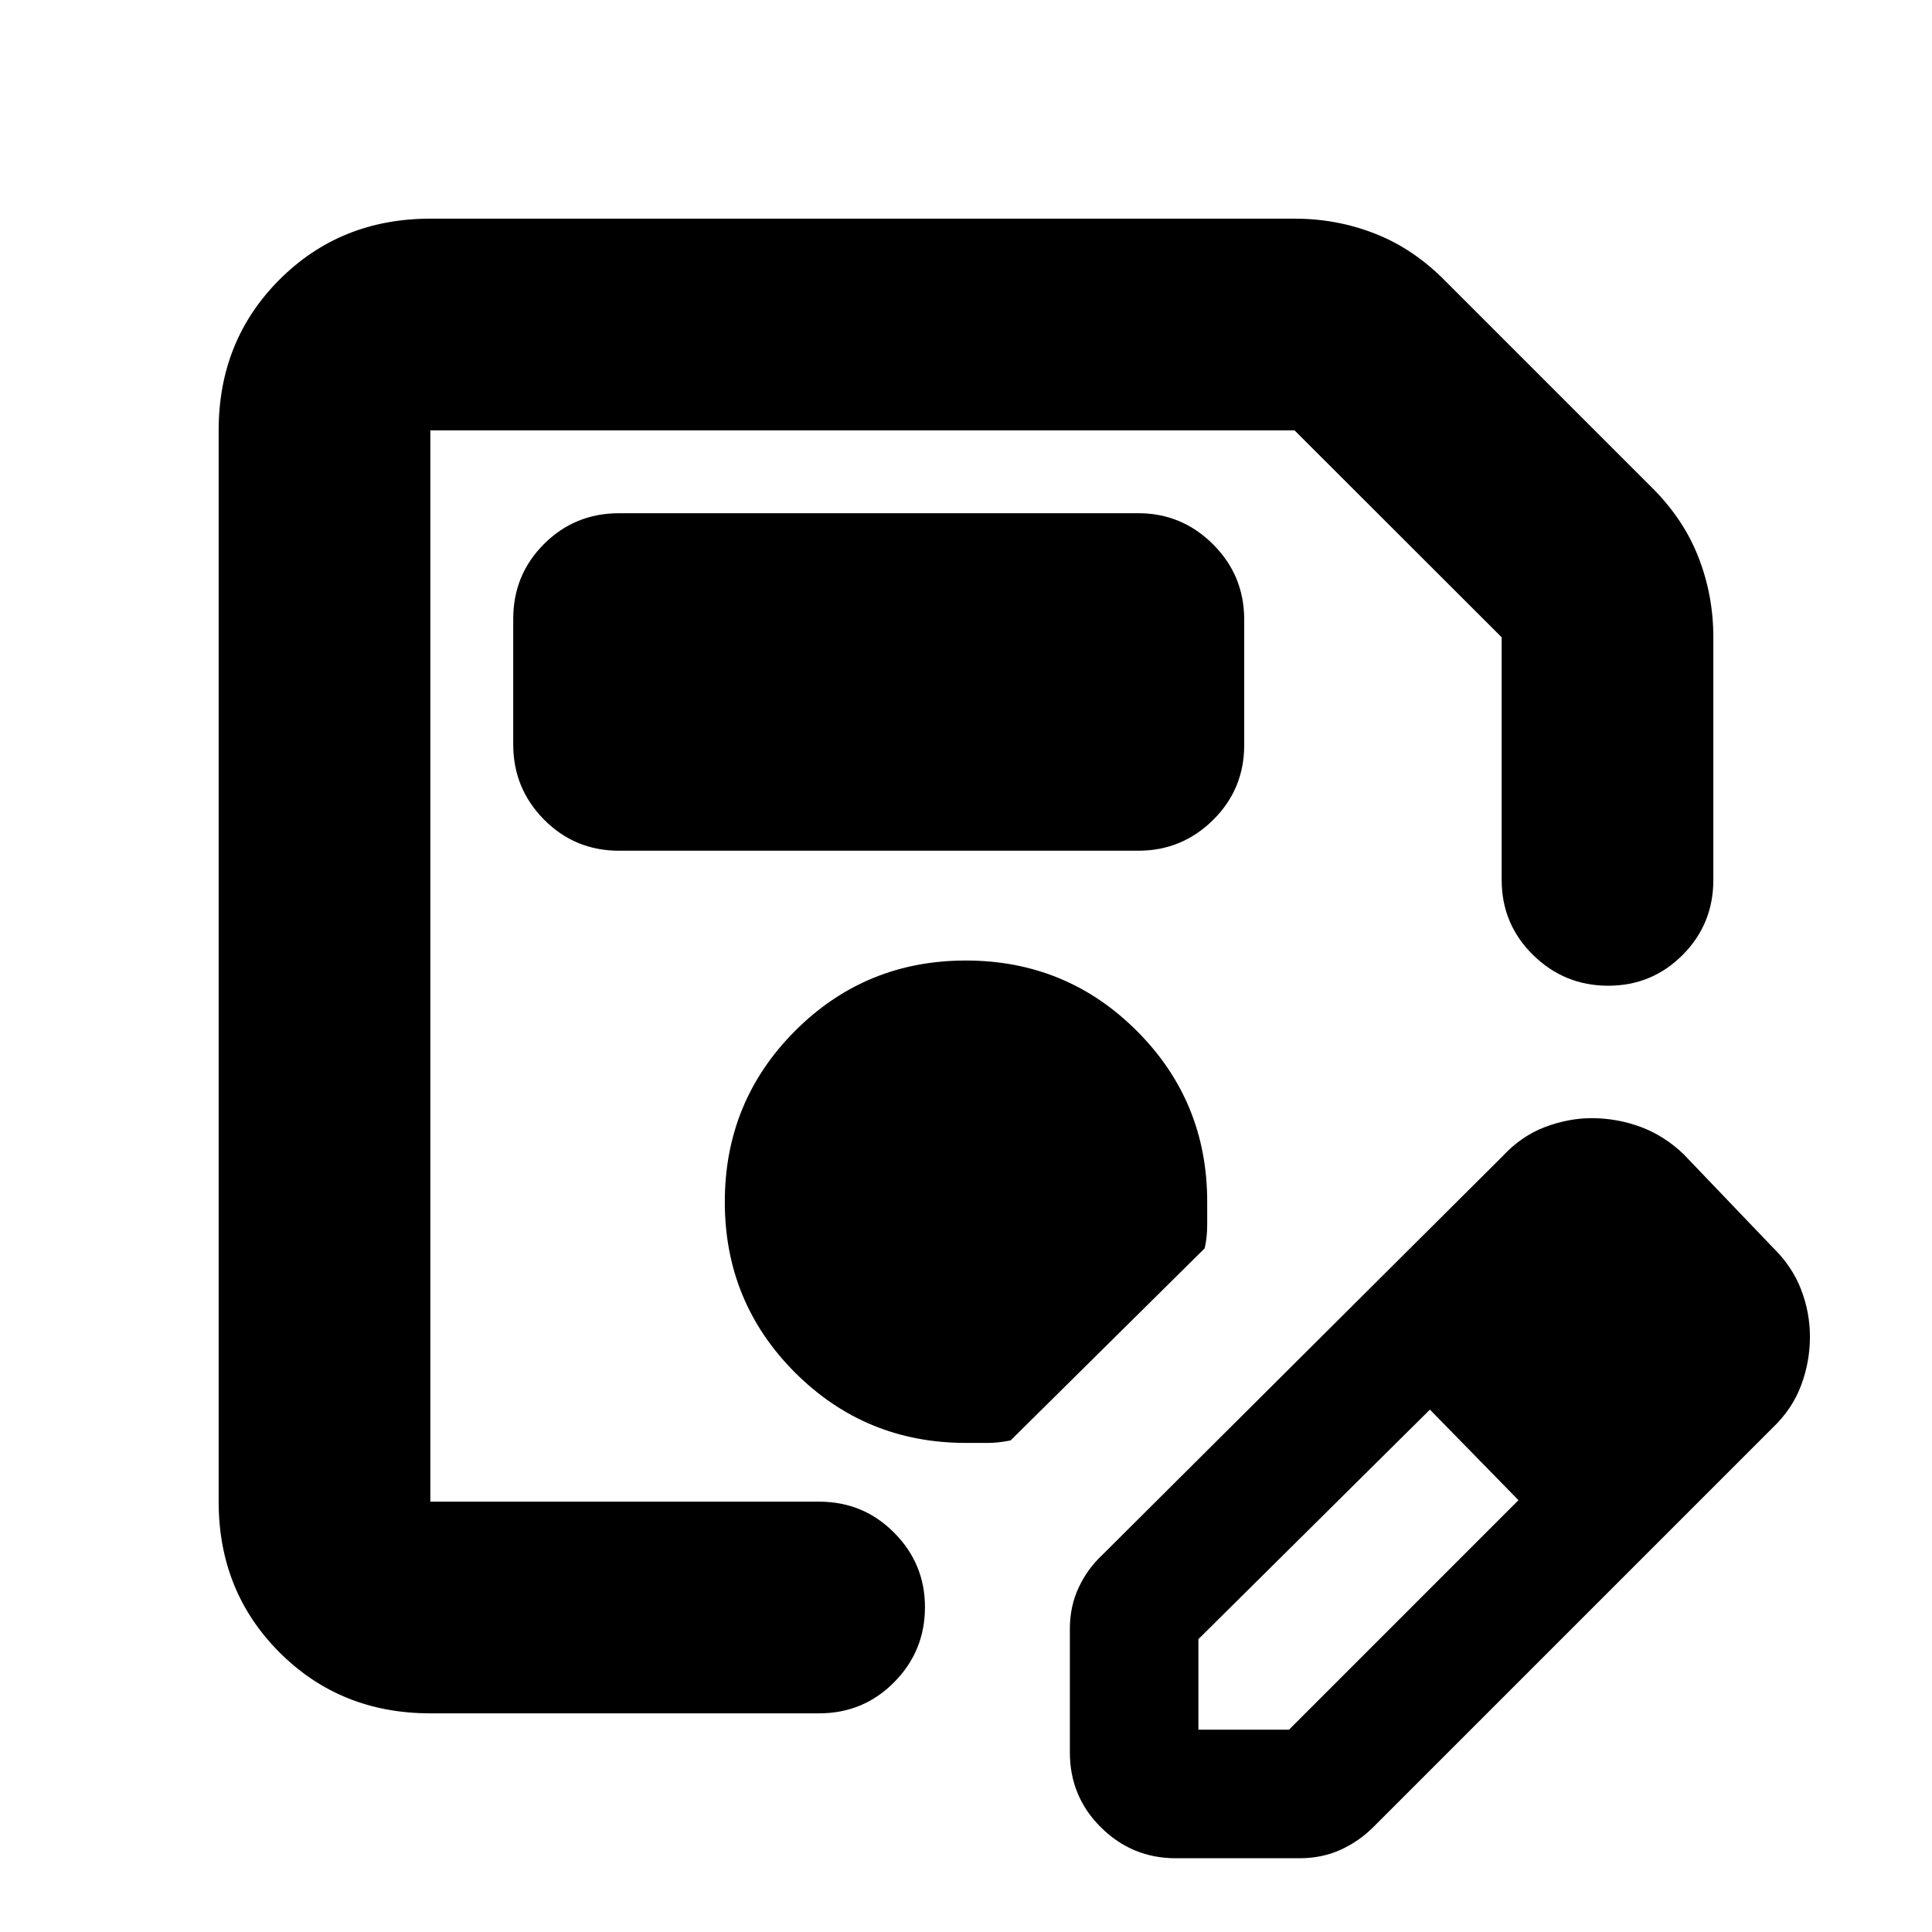 <svg xmlns="http://www.w3.org/2000/svg" height="20" viewBox="0 -960 960 960" width="20"><path d="M213.83-108.65q-44.66 0-74.92-30.26-30.26-30.26-30.26-74.92v-532.34q0-44.66 30.26-74.92 30.26-30.26 74.92-30.26h429.5q21.09 0 40.21 7.57 19.12 7.56 34.81 23.58L820.2-718.35q16.02 15.69 23.58 34.81 7.57 19.12 7.57 40.21v120.55q0 21.97-15.25 37.28-15.24 15.3-37.01 15.3-21.76 0-37.34-15.3-15.58-15.31-15.58-37.28v-120.55L643.23-746.17h-429.4v532.34h193.19q21.98 0 37.28 15.42 15.31 15.41 15.31 36.96 0 21.88-15.31 37.34-15.3 15.46-37.28 15.46H213.83Zm0-637.52V-213.83v-532.34ZM531.61-89.24v-61.48q0-11.04 4.36-20.4t11.83-16.31l198.77-198q9.33-10.05 21.02-14.51 11.7-4.45 23.28-4.45 12.64 0 24.39 4.36t21.37 13.6l44 46q9.79 9.49 14.25 21 4.47 11.51 4.47 23.67 0 12.47-4.43 24.25-4.42 11.77-14.29 21.14l-198 198q-7.16 7.24-16.42 11.48-9.25 4.24-20.54 4.24H584.2q-21.64 0-37.12-15.31-15.47-15.31-15.47-37.28Zm303.87-206.28-45-45 45 45Zm-240 195h45l114.04-114.05-22-23-22-22-115.04 114.05v45Zm137.04-137.05-22-22 44 45-22-23ZM307.61-537.28h258.04q21.64 0 37.12-15.28 15.47-15.29 15.47-37.22v-62.35q0-21.94-15.47-37.39-15.48-15.46-37.12-15.46H307.61q-21.98 0-37.28 15.28-15.31 15.28-15.31 37.22v62.35q0 21.93 15.31 37.39 15.3 15.46 37.28 15.46ZM480-243.02h11.08q4.85 0 11.07-1.24l96.46-95.46q1.24-5.48 1.24-11.57v-11.58q0-49.94-34.98-84.89-34.98-34.96-84.95-34.96-49.96 0-84.87 34.98-34.9 34.98-34.9 84.95 0 49.96 34.96 84.87 34.95 34.9 84.89 34.9Z"/></svg>